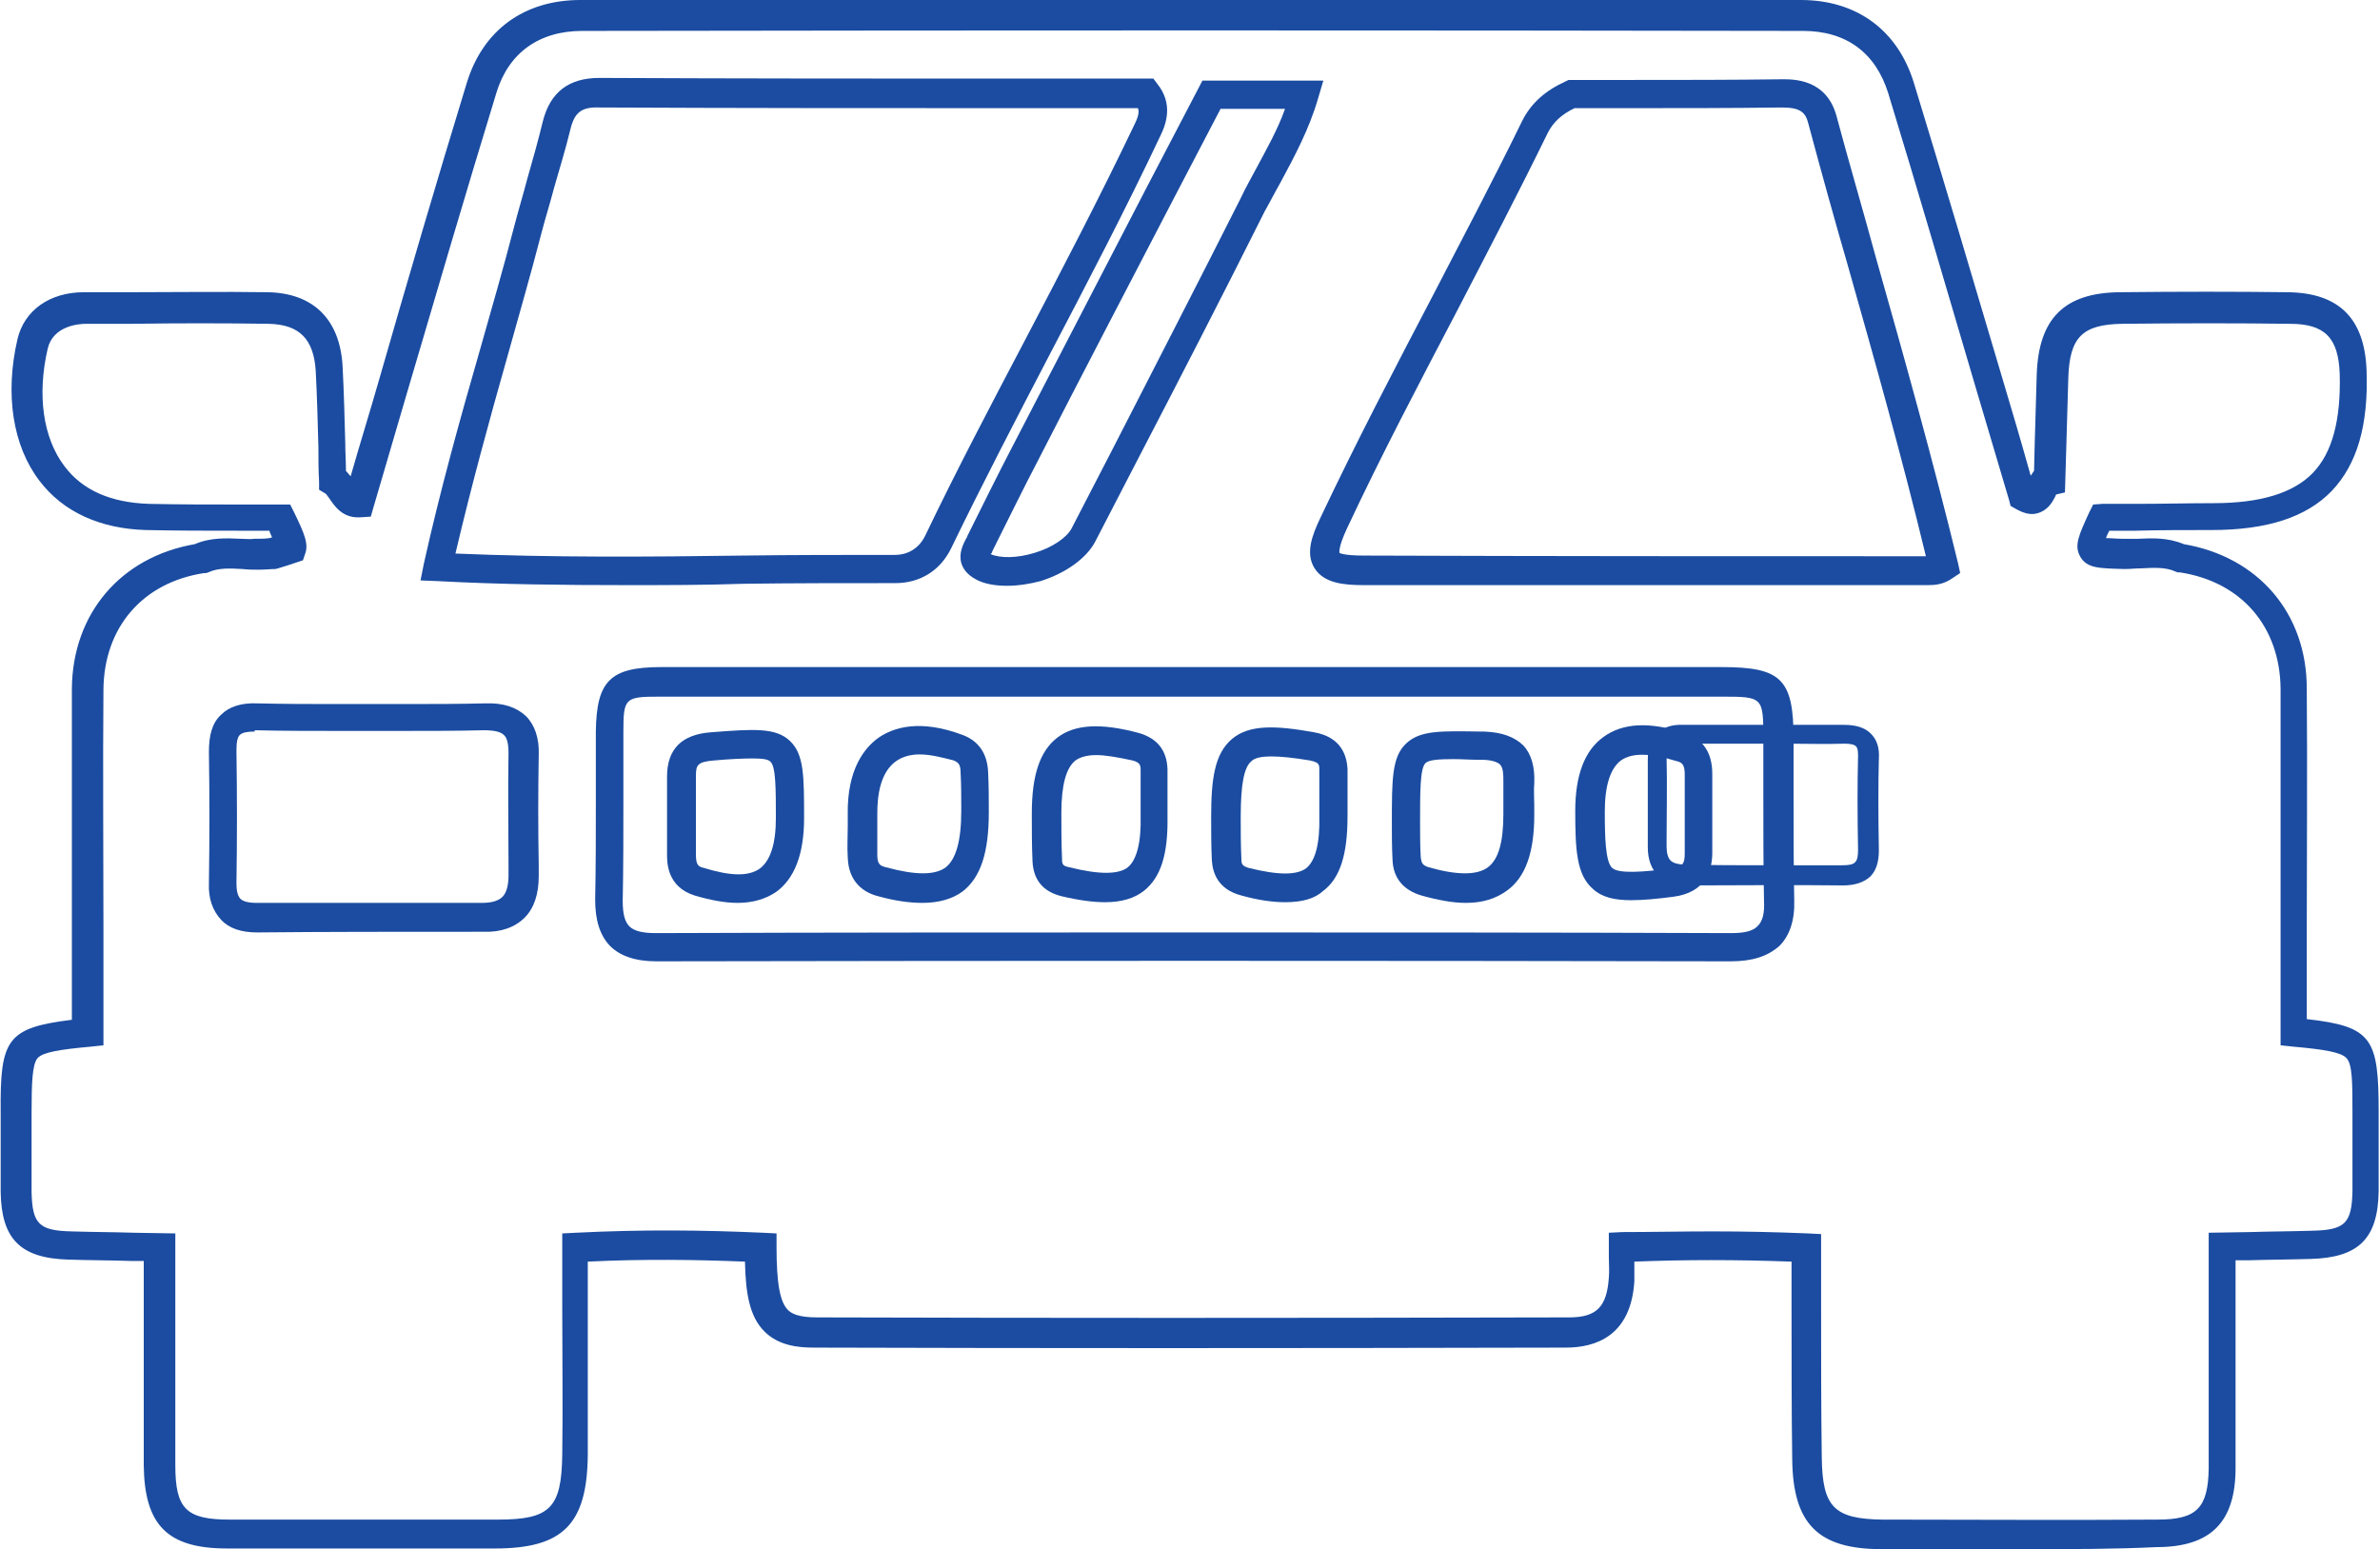 <?xml version="1.0" encoding="utf-8"?>
<!-- Generator: Adobe Illustrator 24.0.2, SVG Export Plug-In . SVG Version: 6.00 Build 0)  -->
<svg version="1.1" id="Layer_1" xmlns="http://www.w3.org/2000/svg" xmlns:xlink="http://www.w3.org/1999/xlink" x="0px" y="0px"
	 viewBox="0 0 354.3 230.6" style="enable-background:new 0 0 354.3 230.6;" xml:space="preserve">
<style type="text/css">
	.st0{fill:#1B4CA1;}
</style>
<g>
	<path class="st0" d="M302,230.6c-7.4,0-14.8,0-21.9,0c-9.5,0-13.2-3.8-13.3-13.4c-0.1-7.3-0.1-14.8-0.1-22c0-2.5,0-4.9,0-7.4
		c-8.2-0.3-15.9-0.3-23.4,0c0,0.9,0,1.9,0,2.9c-0.5,8.2-5.8,9.9-10.2,9.9c-42.6,0.1-78.2,0.1-112,0c-2.3,0-5.2-0.3-7.3-2.4
		c-2.2-2.2-2.8-5.6-2.9-10.4c-7.5-0.3-15.2-0.4-23.4,0c0,2.4,0,4.9,0,7.3c0,7.2,0,14.3,0,21.5c-0.1,10.3-3.7,13.9-13.8,13.9h-7.3
		c-10.9,0-21.7,0-32.6,0c-8.9,0-12.3-3.5-12.4-12.4c0-7.6,0-15.2,0-22.8v-7.6l-1.9,0c-3.1-0.1-6.2-0.1-9.3-0.2
		c-7.2-0.2-10-3.1-10.1-10.1c0-2.8,0-5.5,0-8.3l0-3.5C0,154.7,1,153,10.7,151.8c0-4.4,0-8.9,0-13.3c0-11.8,0-24,0-36
		c0.1-11.2,7.3-19.6,18.3-21.5c2.3-1,4.7-0.9,6.8-0.8c0.7,0,1.4,0.1,2.1,0c0.9,0,1.6,0,2.2-0.1c0.1,0,0.3-0.1,0.4-0.1
		c-0.1-0.3-0.3-0.6-0.4-1c-1.6,0-3.2,0-4.8,0c-4.5,0-9.1,0-13.6-0.1c-6.8-0.2-12.3-2.7-15.8-7.3c-4-5.2-5.2-12.9-3.3-21.1
		c1-4.3,4.8-7,9.9-7c2.3,0,4.6,0,6.9,0c6.7,0,13.6-0.1,20.4,0c6.8,0.1,10.8,4,11.2,11c0.2,3.9,0.3,7.7,0.4,11.5
		c0,1.4,0.1,2.7,0.1,4.1c0.3,0.3,0.5,0.6,0.7,0.8c1.4-4.9,2.9-9.7,4.3-14.6C60.6,42,65,27,69.5,12.3C71.9,4.5,78,0,86.4,0
		C148.4,0,209.5,0,268.1,0c8.3,0,14.4,4.5,16.8,12.3c4.4,14.4,8.8,29.2,13,43.4c1.5,5,3,10.1,4.4,15.1c0.2-0.2,0.3-0.5,0.5-0.7
		l0.1-4.1c0.1-3.4,0.2-6.9,0.3-10.3c0.3-8.3,4.1-12.1,12.3-12.2c9-0.1,17.3-0.1,25.1,0c7.6,0.1,11.4,3.9,11.7,11.6
		c0.3,8.2-1.4,14-5.2,18c-3.8,3.9-9.6,5.8-17.9,5.8c-3.8,0-7.5,0-11.3,0.1l-3.9,0c-0.2,0.4-0.4,0.8-0.5,1.1c0.7,0,1.6,0.1,2.5,0.1
		h0.2c0.7,0,1.4,0,2.1,0c2.1-0.1,4.4-0.2,6.8,0.8c11.1,1.9,18.3,10.3,18.3,21.5c0.1,12,0,24.2,0,35.9c0,4.4,0,8.9,0,13.3
		c9.8,1.1,10.7,2.9,10.7,13.9l0,3.5c0,2.7,0,5.5,0,8.2c-0.1,7.1-3,9.9-10.1,10.1c-3.1,0.1-6.1,0.1-9.2,0.2l-2,0v7.8
		c0,7.7,0,15.4,0,23.1c0,8.1-3.7,11.8-11.8,11.8C314.8,230.6,308.4,230.6,302,230.6z M255.1,183.3c4.5,0,9.2,0.1,14,0.3l2,0.1v2
		c0,3.2,0,6.3,0,9.4c0,7.2,0,14.6,0.1,21.9c0.1,7.3,1.8,9.1,9,9.2c13.2,0,27.2,0.1,41,0c5.8,0,7.5-1.7,7.6-7.6c0-7.7,0-15.4,0-23.1
		l0-12l6.2-0.1c3.1-0.1,6.1-0.1,9.2-0.2c4.9-0.1,5.9-1.1,6-5.9c0-2.7,0-5.4,0-8.1l0-3.5c0-4.5,0-7.3-0.9-8.2
		c-0.8-0.9-3.5-1.3-7.9-1.7l-1.9-0.2v-1.9c0-5.1,0-10.2,0-15.3c0-11.8,0-23.9,0-35.9c-0.1-9.2-5.8-15.9-15-17.3l-0.3,0l-0.3-0.1
		c-1.5-0.7-3.2-0.6-5.1-0.5c-0.8,0-1.6,0.1-2.4,0.1h-0.2c-3.7-0.1-5.5-0.1-6.5-1.8c-1-1.7-0.2-3.3,1.3-6.6l0.6-1.2l1.4-0.1l5.2,0
		c3.8,0,7.6-0.1,11.3-0.1c7,0,11.9-1.5,14.8-4.5c2.9-3,4.2-7.9,4-14.8c-0.2-5.3-2.2-7.4-7.4-7.4c-7.8-0.1-16-0.1-25,0
		c-5.9,0.1-7.8,2-8,8c-0.1,3.4-0.2,6.9-0.3,10.3l-0.2,6.8l-1.3,0.3c-0.1,0.1-0.1,0.3-0.2,0.4c-0.4,0.8-1.1,2-2.6,2.4
		c-1,0.3-2.1,0-3.3-0.7l-0.7-0.4l-0.2-0.8c-1.7-5.7-3.4-11.5-5.1-17.2c-4.2-14.2-8.5-29-12.9-43.4c-1.9-6.1-6.3-9.3-12.7-9.3
		c-58.6-0.1-119.8-0.1-181.7,0c-6.5,0-11,3.3-12.8,9.2c-4.5,14.7-8.9,29.7-13.2,44.3c-1.7,5.8-3.4,11.6-5.1,17.4l-0.4,1.4l-1.5,0.1
		c-2.7,0.2-3.9-1.7-4.6-2.7c-0.2-0.3-0.5-0.7-0.6-0.8l-1-0.6l0-1.2c-0.1-1.7-0.1-3.4-0.1-5.1c-0.1-3.7-0.2-7.6-0.4-11.4
		c-0.3-4.7-2.4-6.9-7-7c-6.8-0.1-13.6-0.1-20.3,0c-2.3,0-4.6,0-6.9,0c-1.1,0-4.9,0.3-5.7,3.7c-1.6,6.9-0.7,13.3,2.5,17.5
		c2.7,3.6,6.9,5.4,12.5,5.6c4.5,0.1,9.1,0.1,13.5,0.1c2.1,0,4.1,0,6.2,0l1.4,0l0.6,1.2c1.5,3.1,2.2,4.7,1.6,6.2l-0.3,0.9l-0.9,0.3
		c-0.9,0.3-1.8,0.6-2.8,0.9l-0.4,0.1c-0.7,0-1.5,0.1-2.5,0.1c-0.8,0-1.6,0-2.4-0.1c-1.9-0.1-3.6-0.2-5.1,0.5l-0.3,0.1l-0.3,0
		c-9.2,1.4-14.9,8.1-15,17.3c-0.1,12,0,24.1,0,35.9c0,5.1,0,10.2,0,15.2v1.9l-1.9,0.2c-4.4,0.4-7.1,0.8-7.9,1.7
		c-0.8,0.9-0.9,3.7-0.9,8.2l0,3.5c0,2.7,0,5.4,0,8.2c0.1,4.8,1.1,5.8,6,5.9c3.1,0.1,6.2,0.1,9.3,0.2l6.1,0.1v11.8
		c0,7.6,0,15.2,0,22.7c0,6.5,1.6,8.1,8.1,8.1c10.9,0,21.7,0,32.6,0h7.3c7.8,0,9.5-1.7,9.6-9.7c0.1-7.2,0-14.3,0-21.5
		c0-3.1,0-6.2,0-9.4v-2l2-0.1c9.9-0.5,19-0.4,27.9,0l2,0.1l0,2c0,5.4,0.5,8.2,1.7,9.4c0.5,0.5,1.5,1.1,4.3,1.1
		c33.8,0.1,69.4,0.1,112,0c4.1,0,5.6-1.6,5.9-5.9c0.1-1,0-2.1,0-3.2c0-0.5,0-1,0-1.5v-2l2-0.1C245.7,183.4,250.3,183.3,255.1,183.3z
		"/>
</g>
<g>
	<path class="st0" d="M93.3,87.1c-9.4,0-18.9-0.1-28.2-0.6l-2.5-0.1l0.5-2.5c2.4-10.8,5.4-21.6,8.4-32c1.7-6,3.5-12.2,5.1-18.4
		c0.6-2.3,1.3-4.6,1.9-6.9c0.8-2.8,1.6-5.6,2.3-8.5c1.1-4.4,3.9-6.5,8.4-6.5c0,0,0,0,0.1,0c20.7,0.1,41.7,0.1,62.1,0.1l20.3,0
		l0.6,0.8c2.3,2.9,1.4,5.8,0.4,7.8c-5.2,11-10.9,21.9-16.4,32.4c-4.9,9.4-10,19.2-14.7,28.9c-1.6,3.3-4.6,5.2-8.3,5.2c0,0,0,0-0.1,0
		c-7.5,0-15.2,0-22.6,0.1C104.9,87.1,99.1,87.1,93.3,87.1z M67.8,82.4c14.3,0.6,28.8,0.5,42.8,0.3c7.4-0.1,15.1-0.1,22.6-0.1
		c0,0,0,0,0,0c2,0,3.6-1,4.5-2.8c4.7-9.8,9.8-19.5,14.8-29c5.5-10.5,11.2-21.4,16.4-32.3c0.6-1.2,0.7-1.9,0.5-2.4l-18.1,0
		c-20.4,0-41.4,0-62.1-0.1c-2.7-0.1-3.7,0.8-4.3,3.3c-0.7,2.9-1.6,5.8-2.4,8.6c-0.6,2.3-1.3,4.5-1.9,6.8c-1.6,6.2-3.4,12.4-5.1,18.5
		C72.8,62.7,70.1,72.6,67.8,82.4z"/>
</g>
<g>
	<path class="st0" d="M257.6,143.1C257.6,143.1,257.6,143.1,257.6,143.1c-52.9-0.1-106.7-0.1-159.9,0c0,0,0,0,0,0
		c-3.1,0-5.4-0.8-6.9-2.3c-1.5-1.6-2.2-3.8-2.2-6.9c0.1-4.9,0.1-9.9,0.1-14.7c0-3.4,0-6.9,0-10.3c0.1-7.5,2.1-9.6,9.7-9.6
		c19.2,0,38.4,0,57.6,0h22.4v2.1v-2.1h19.5c19.5,0,38.9,0,58.4,0c8.9,0,10.7,1.8,10.7,10.7c0,2.9,0,5.7,0,8.6c0,5,0,10.3,0.1,15.4
		c0.1,3-0.7,5.3-2.2,6.8C263.1,142.4,260.8,143.1,257.6,143.1z M177.3,138.8c26.9,0,53.8,0,80.4,0.1h0c2,0,3.3-0.3,4-1.1
		c0.7-0.7,1-1.9,0.9-3.7c-0.1-5.2-0.1-10.4-0.1-15.5c0-2.9,0-5.7,0-8.5c0-6.4,0-6.4-6.4-6.4c-19.5,0-38.9,0-58.4,0h-19.5h-22.4
		c-19.2,0-38.4,0-57.6,0c-5.2,0-5.4,0.2-5.4,5.3c0,3.4,0,6.8,0,10.3c0,4.8,0,9.9-0.1,14.8c0,1.9,0.3,3.1,1,3.8c0.7,0.7,2,1,3.9,1
		c0,0,0,0,0,0C124.2,138.8,150.7,138.8,177.3,138.8z"/>
</g>
<g>
	<path class="st0" d="M287,87.1c-0.4,0-0.8,0-1.1,0c-0.3,0-0.6,0-0.8,0l0,0c-27.4,0-54.8,0-82.1,0c-3,0-5.9-0.3-7.3-2.5
		c-1.4-2.2-0.4-4.9,0.9-7.6c5.3-11.2,11.1-22.3,16.7-33c4.4-8.5,9-17.2,13.3-26c1.3-2.6,3.4-4.5,6.5-5.9l0.4-0.2l9.1,0
		c7.6,0,15.1,0,22.7-0.1c1.6,0,6.6-0.1,8.1,5.5c1.9,7.1,4,14.2,5.9,21.2c4.2,14.8,8.5,30.2,12.2,45.4l0.3,1.4l-1.2,0.8
		C289.3,87,288.1,87.1,287,87.1z M285.1,82.8c0.4,0,0.7,0,1.1,0c0.2,0,0.3,0,0.5,0c-3.5-14.5-7.6-29.1-11.6-43.2
		c-2-6.9-4-14.1-5.9-21.2c-0.4-1.6-1.1-2.4-3.9-2.4c-7.6,0.1-15.1,0.1-22.7,0.1l-8.2,0c-1.9,0.9-3.2,2.1-4,3.7
		c-4.3,8.8-8.9,17.6-13.3,26.1c-5.6,10.7-11.4,21.7-16.6,32.8c-1.3,2.8-1.1,3.5-1.1,3.6c0,0,0.5,0.4,3.7,0.4
		C230.3,82.8,257.7,82.8,285.1,82.8L285.1,82.8z"/>
</g>
<g>
	<path class="st0" d="M38.3,138.8c-2.4,0-4.2-0.6-5.4-1.9c-1.2-1.3-1.9-3.1-1.8-5.4c0.1-6.6,0.1-13.1,0-19.6c0-2.5,0.5-4.3,1.8-5.5
		c1.2-1.2,3-1.8,5.4-1.7c4,0.1,8,0.1,11.9,0.1c1.7,0,3.4,0,5.1,0c1.7,0,3.4,0,5.1,0c3.9,0,7.9,0,11.8-0.1c2.8-0.1,4.7,0.6,6.1,1.9
		c1.3,1.3,2,3.3,1.9,5.8c-0.1,5.5-0.1,11,0,16.4l0,1.6c0,2.7-0.7,4.8-2.1,6.2c-1.4,1.4-3.5,2.2-6.1,2.1
		C58.8,138.7,48.1,138.7,38.3,138.8C38.3,138.8,38.3,138.8,38.3,138.8z M37.8,108.9c-0.8,0-1.7,0.1-2.1,0.5
		c-0.4,0.4-0.5,1.2-0.5,2.4c0.1,6.6,0.1,13.1,0,19.7c0,0.8,0.1,1.8,0.6,2.3c0.5,0.5,1.6,0.6,2.4,0.6c0,0,0,0,0,0
		c9.9,0,20.5,0,33.5,0c1.5,0,2.5-0.3,3.1-0.9c0.6-0.6,0.9-1.7,0.9-3.2l0-1.6c0-5.4-0.1-11,0-16.6c0-1.3-0.2-2.3-0.7-2.7
		c-0.5-0.5-1.5-0.7-3-0.7c-4,0.1-8,0.1-12,0.1c-1.7,0-3.4,0-5.1,0c-1.7,0-3.4,0-5,0c-3.9,0-8,0-12-0.1
		C38,108.9,37.9,108.9,37.8,108.9z"/>
</g>
<g>
	<path class="st0" d="M274.4,131.8C274.4,131.8,274.3,131.8,274.4,131.8c-8-0.1-15.9,0-23.2,0c0,0,0,0,0,0c-1.9,0-3.4-0.5-4.4-1.5
		c-1-1-1.5-2.4-1.5-4.2v-1.1c0-3.9,0-8,0-11.9c0-1.7,0.4-3,1.3-3.9c0.9-0.9,2.3-1.4,4.1-1.3c2.8,0,5.7,0,8.4,0c1.1,0,2.3,0,3.5,0
		v1.5v-1.5c1.2,0,2.4,0,3.6,0c2.7,0,5.5,0,8.3,0c1.8,0,3.1,0.4,4,1.3c0.9,0.9,1.3,2.1,1.2,3.7c-0.1,4-0.1,8.4,0,13.7
		c0,1.7-0.4,3-1.3,3.9C277.5,131.3,276.2,131.8,274.4,131.8z M263.1,128.8c3.7,0,7.4,0,11.2,0c0.9,0,1.6-0.1,1.9-0.5
		c0.3-0.3,0.4-0.9,0.4-1.8c-0.1-5.4-0.1-9.8,0-13.9c0-0.5,0-1.2-0.3-1.5c-0.3-0.3-0.9-0.4-1.8-0.4c-2.8,0.1-5.6,0-8.4,0
		c-1.2,0-2.4,0-3.6,0c-1.1,0-2.3,0-3.5,0c-2.8,0-5.7,0-8.5,0c-0.7,0-1.6,0.1-2,0.5c-0.3,0.3-0.4,0.9-0.4,1.7c0.1,4,0,8,0,12v1.1
		c0,1,0.2,1.7,0.6,2.1c0.4,0.4,1.2,0.6,2.3,0.6C255.1,128.8,259.1,128.8,263.1,128.8z"/>
</g>
<g>
	<path class="st0" d="M149.9,87.2c-1.8,0-3.5-0.3-4.7-1c-1.1-0.6-1.8-1.4-2.1-2.4c-0.4-1.5,0.3-2.8,0.7-3.6c0.1-0.1,0.2-0.3,0.2-0.4
		c2.3-4.6,4.5-9.1,6.7-13.3c6.7-12.9,13.3-25.7,20-38.6l8.3-15.9H197l-0.8,2.7c-1.3,4.5-3.5,8.6-5.6,12.5c-0.8,1.4-1.5,2.8-2.3,4.2
		c-6.3,12.6-12.9,25.4-19.3,37.7l-6,11.6c-1.3,2.4-4.3,4.6-8.1,5.8C153.4,86.9,151.6,87.2,149.9,87.2z M147.5,82.5
		c1.4,0.6,3.9,0.6,6.5-0.2c2.7-0.8,4.8-2.3,5.5-3.6l6-11.6c6.3-12.3,12.9-25.1,19.2-37.6c0.7-1.5,1.5-2.9,2.3-4.4
		c1.6-3,3.2-5.8,4.3-8.9h-9.6l-7.1,13.6c-6.7,12.9-13.4,25.7-20,38.6c-2.2,4.2-4.4,8.7-6.7,13.3c-0.1,0.2-0.2,0.4-0.3,0.7
		C147.5,82.3,147.5,82.4,147.5,82.5z"/>
</g>
<g>
	<path class="st0" d="M137.3,134.4c-1.9,0-4.1-0.3-6.6-1c-2-0.5-4.4-2-4.5-5.8c-0.1-1.5,0-3,0-4.5c0-0.6,0-1.3,0-1.9
		c-0.1-6.7,2.5-9.9,4.6-11.4c2.2-1.5,6.1-2.8,12.5-0.4c2.4,0.9,3.7,2.8,3.8,5.6c0.1,2,0.1,3.9,0.1,5.9c0,6-1.2,9.7-3.9,11.8
		C141.8,133.8,139.8,134.4,137.3,134.4z M136.9,112.3c-1.3,0-2.5,0.3-3.5,1c-2.4,1.7-2.8,5.2-2.8,7.8v0c0,0.6,0,1.3,0,1.9
		c0,1.4,0,2.9,0,4.3c0,1.3,0.4,1.6,1.3,1.8c4.4,1.2,7.3,1.2,8.9,0c1.5-1.2,2.3-3.9,2.3-8.4c0-2,0-3.9-0.1-5.7c0-1.3-0.4-1.5-1-1.8
		C140.4,112.8,138.6,112.3,136.9,112.3z"/>
</g>
<g>
	<path class="st0" d="M218.2,134.4c-1.9,0-4.1-0.4-6.6-1.1c-2.7-0.8-4.2-2.6-4.3-5.3c-0.1-1.9-0.1-3.8-0.1-5.4c0-6.6,0-9.9,2.1-11.9
		c2.1-2,5.1-1.9,11.3-1.8l0.4,0c2.6,0.1,4.5,0.8,5.8,2.1c1.2,1.3,1.7,3.2,1.6,5.6c-0.1,1.1,0,2.1,0,3.3c0,0.5,0,0.9,0,1.4v0
		c0,5.6-1.3,9.3-4.1,11.3C222.6,133.8,220.7,134.4,218.2,134.4z M216.4,113c-2.2,0-3.7,0.1-4.2,0.6c-0.8,0.8-0.8,4.2-0.8,8.8
		c0,1.6,0,3.5,0.1,5.2c0.1,0.8,0.2,1.2,1.2,1.5c4.2,1.2,7.2,1.2,8.8,0c1.6-1.2,2.3-3.8,2.3-7.9c0-0.4,0-0.9,0-1.3c0-1.2,0-2.4,0-3.6
		c0-0.9,0-2-0.5-2.5c-0.4-0.4-1.4-0.7-2.7-0.7l-0.4,0C218.9,113.1,217.6,113,216.4,113z"/>
</g>
<g>
	<path class="st0" d="M164.5,134.3c-1.8,0-4-0.3-6.5-0.9c-2.8-0.7-4.2-2.5-4.3-5.3c-0.1-2.3-0.1-4.6-0.1-7c0-5.7,1.2-9.3,3.8-11.3
		c2.6-2,6.5-2.2,12.1-0.7c2.8,0.8,4.2,2.6,4.3,5.4c0,1.6,0,3.3,0,4.9l0,2.1c0.1,5.7-1,9.1-3.5,11.1
		C168.9,133.7,167,134.3,164.5,134.3z M163.2,112.4c-1.4,0-2.4,0.3-3.1,0.8c-1.4,1.1-2.1,3.7-2.1,7.8c0,2.3,0,4.6,0.1,6.8
		c0,0.9,0.1,1.1,1.1,1.3c4.4,1.1,7.3,1.1,8.7,0c1.3-1.1,2-3.6,1.9-7.7l0-2.1c0-1.6,0-3.2,0-4.7c0-0.7-0.1-1.1-1.2-1.4
		C166.3,112.7,164.5,112.4,163.2,112.4z"/>
</g>
<g>
	<path class="st0" d="M191.3,134.3c-1.8,0-4-0.3-6.5-1c-3.5-0.9-4.3-3.4-4.4-5.3c-0.1-2.1-0.1-4.3-0.1-6.4c0-5.6,0.5-9.4,3.1-11.6
		c2.6-2.2,6.6-2,12.2-1c4,0.7,4.9,3.4,5,5.5c0,1.6,0,3.3,0,4.9v2.1c0,5.7-1.1,9.2-3.6,11.1C195.7,133.8,193.8,134.3,191.3,134.3z
		 M189.3,112.6c-1.5,0-2.5,0.2-3,0.7c-1.1,0.9-1.6,3.4-1.6,8.3c0,2.1,0,4.2,0.1,6.3c0,0.7,0.1,1,1.1,1.3c4.4,1.1,7.2,1.1,8.6,0
		c1.3-1.1,2-3.6,1.9-7.7v-2.1c0-1.6,0-3.2,0-4.8c0-0.8,0-1.1-1.4-1.4C192.6,112.8,190.7,112.6,189.3,112.6z"/>
</g>
<g>
	<path class="st0" d="M109.8,134.4c-1.9,0-4-0.4-6.4-1.1c-4.1-1.3-4.1-4.9-4.1-6.1c0-1.9,0-3.8,0-5.7c0-2,0-4,0-5.9
		c0-4.1,2.2-6.3,6.6-6.6c6.4-0.5,9.6-0.7,11.7,1.3c2.1,2,2.1,5.2,2.1,11.5l0,0c0,5.3-1.4,9-4.2,11
		C114,133.8,112.1,134.4,109.8,134.4z M112,112.9c-1.5,0-3.5,0.1-5.7,0.3c-2.5,0.2-2.7,0.7-2.7,2.3c0,2,0,4,0,6c0,1.9,0,3.8,0,5.7
		c0,1.5,0.3,1.8,1.2,2c3.9,1.2,6.6,1.3,8.3,0.1c1.6-1.2,2.4-3.7,2.4-7.5c0-4.3,0-7.7-0.8-8.4C114.4,113,113.4,112.9,112,112.9z"/>
</g>
<g>
	<path class="st0" d="M242.8,134c-2.4,0-4.3-0.4-5.7-1.7c-2.4-2.1-2.6-5.8-2.6-11.6l0,0c0-5.3,1.4-9,4.2-11
		c2.9-2.1,6.8-2.3,12.1-0.6c2.7,0.9,4.1,2.9,4.1,6.1c0,2,0,3.9,0,5.9c0,1.9,0,3.8,0,5.8c0,2.7-1,6-5.9,6.6
		C246.7,133.8,244.6,134,242.8,134z M238.9,120.8c0,3.9,0.1,7.5,1.1,8.4c1,0.9,4.6,0.6,8.6,0.1c1.9-0.2,2.2-0.7,2.2-2.3
		c0-1.9,0-3.9,0-5.8c0-2,0-3.9,0-5.9c0-1.5-0.4-1.8-1.2-2c-3.9-1.2-6.6-1.3-8.3-0.1C239.7,114.4,238.9,117,238.9,120.8L238.9,120.8z
		"/>
</g>
</svg>
